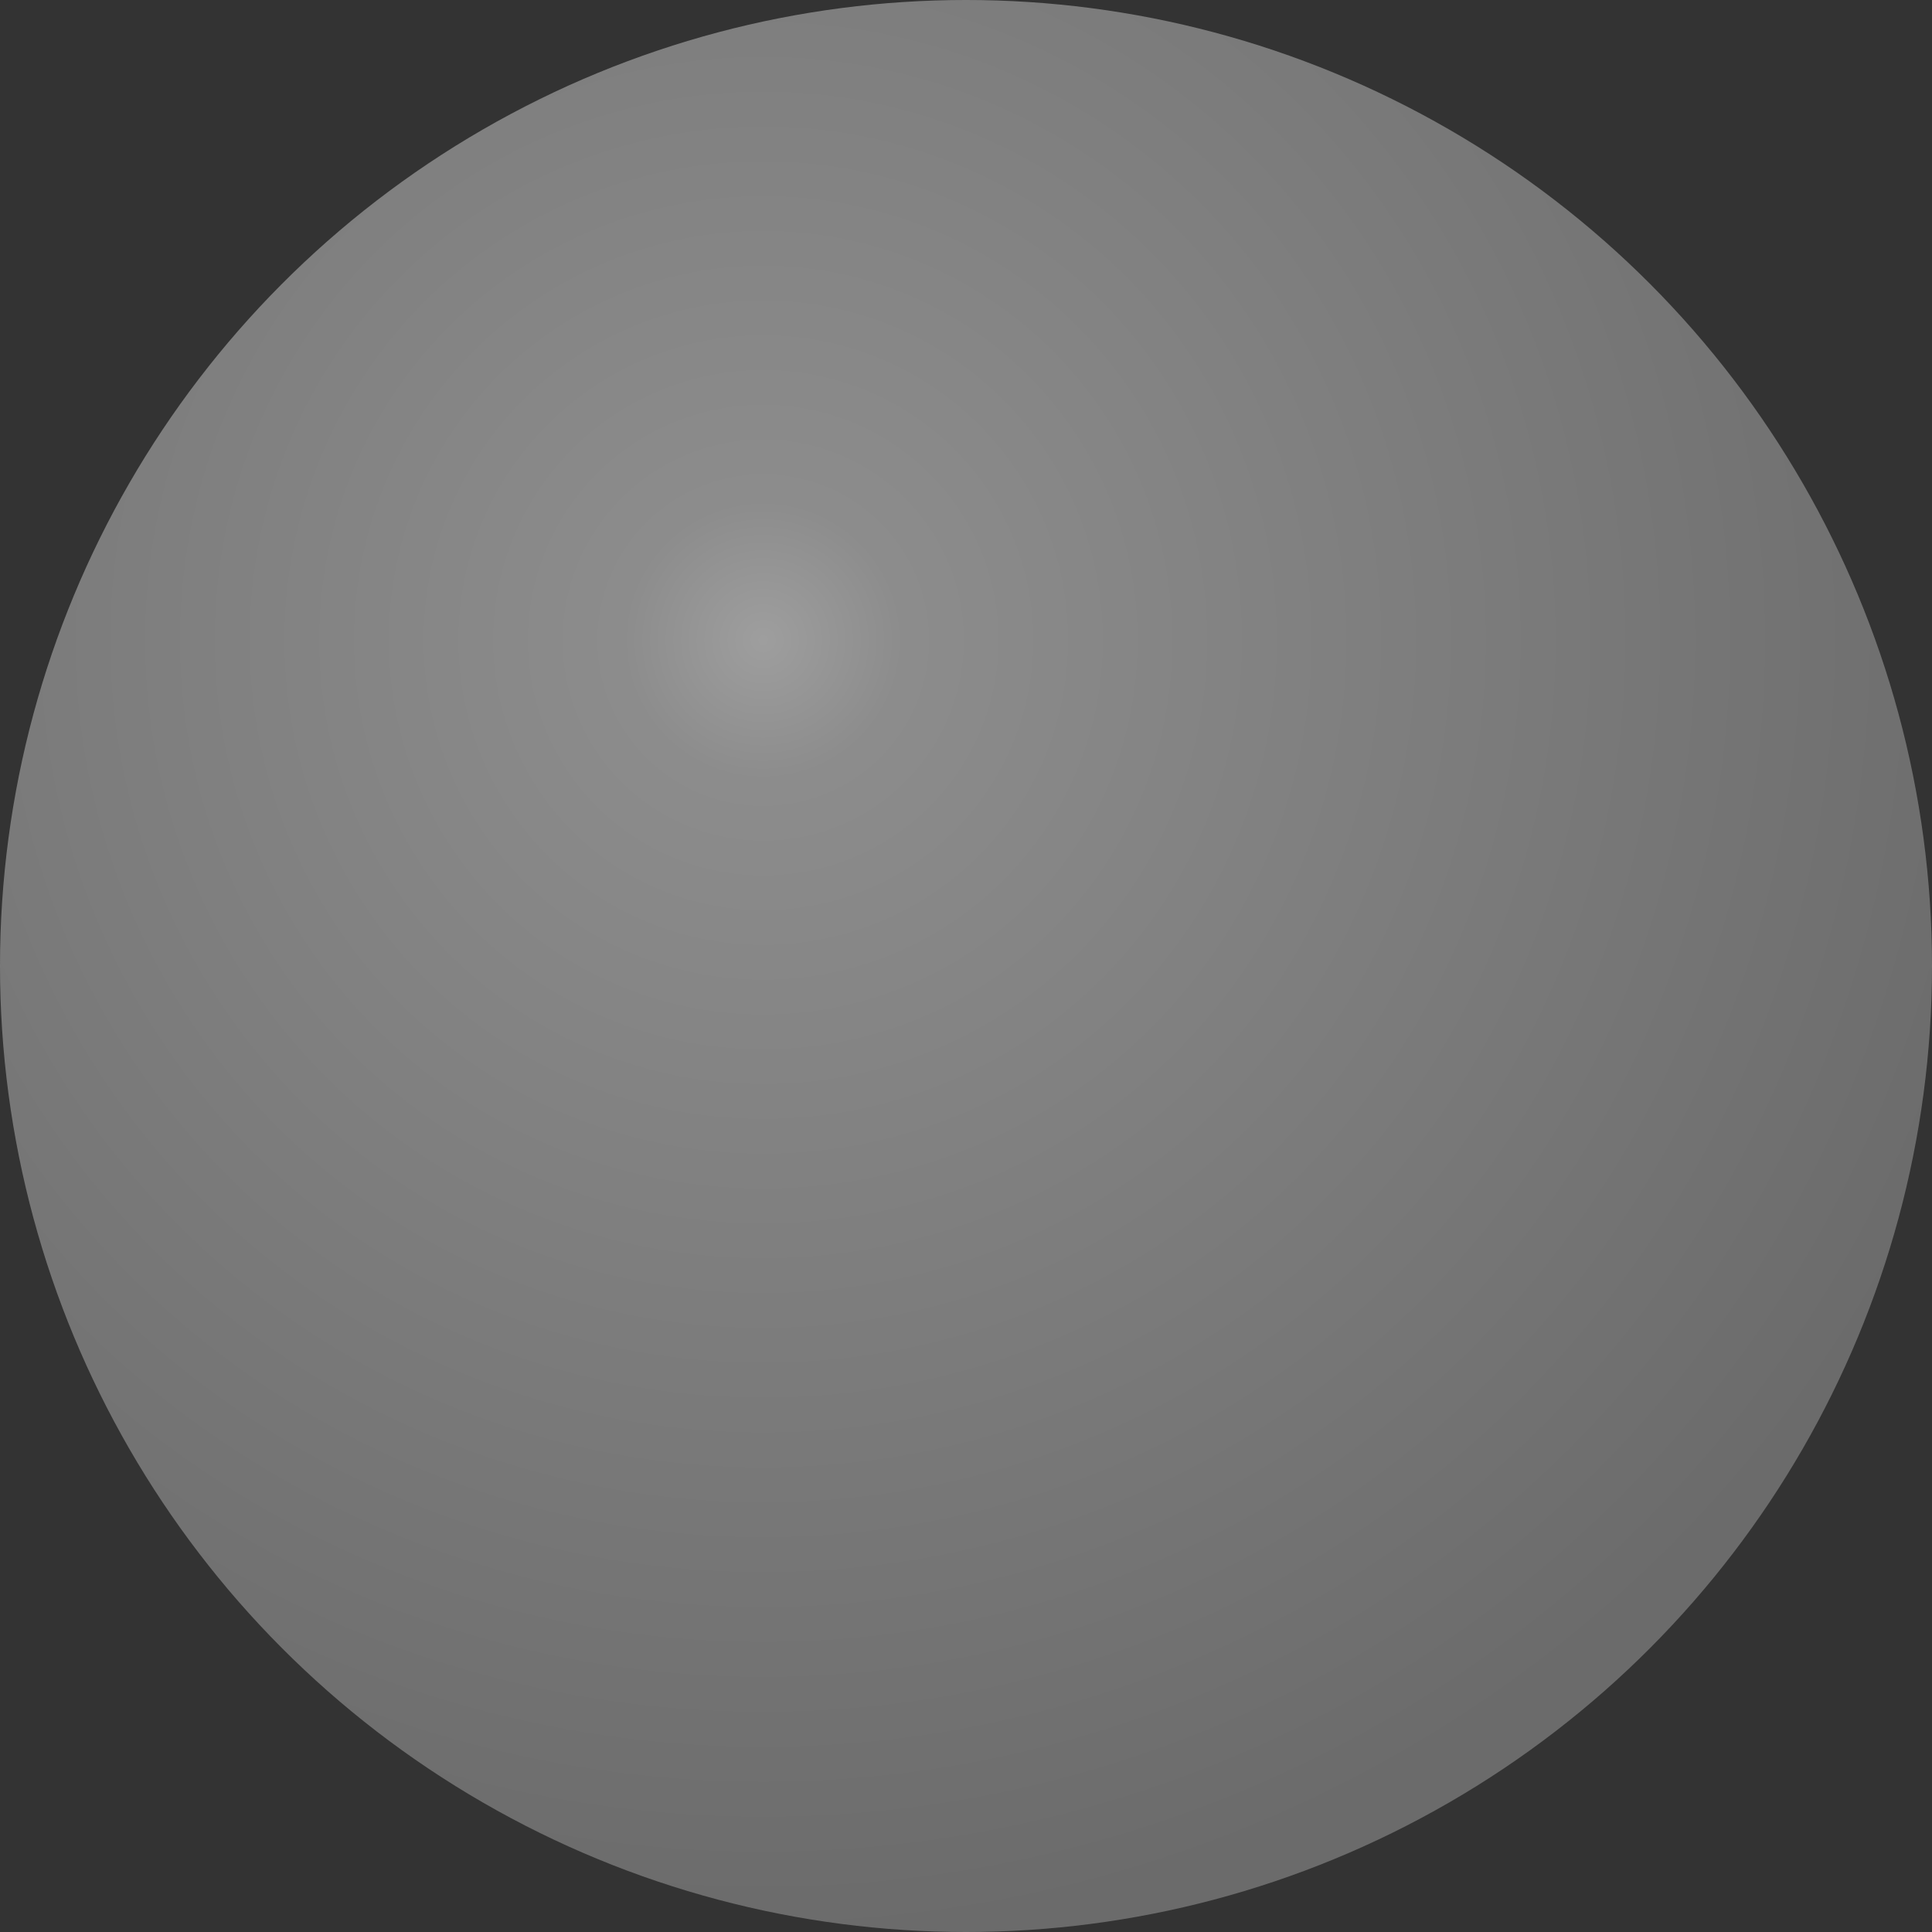 <?xml version="1.0" encoding="UTF-8" standalone="no"?>
<svg
   xmlns:dc="http://purl.org/dc/elements/1.1/"
   xmlns:cc="http://creativecommons.org/ns#"
   xmlns:rdf="http://www.w3.org/1999/02/22-rdf-syntax-ns#"
   xmlns:svg="http://www.w3.org/2000/svg"
   xmlns="http://www.w3.org/2000/svg"
   xmlns:xlink="http://www.w3.org/1999/xlink"
   xmlns:sodipodi="http://sodipodi.sourceforge.net/DTD/sodipodi-0.dtd"
   xmlns:inkscape="http://www.inkscape.org/namespaces/inkscape"
   width="30mm"
   height="30mm"
   viewBox="0 0 30 30"
   version="1.1"
   id="svg8"
   inkscape:version="1.0.2 (e86c870879, 2021-01-15, custom)"
   sodipodi:docname="marble.svg"
   inkscape:export-filename="/home/mixer/projects/marblerun/Assets/marble.png"
   inkscape:export-xdpi="25.4"
   inkscape:export-ydpi="25.4">
  <rect x="0" y="0" width="30" height="30" fill="#333333" stroke="none"/>
  <defs
     id="defs2">
    <linearGradient
       inkscape:collect="always"
       id="linearGradient839">
      <stop
         style="stop-color:#ffffff;stop-opacity:1"
         offset="0"
         id="stop835" />
      <stop
         style="stop-color:#dedede;stop-opacity:0.996"
         offset="0.106"
         id="stop845" />
      <stop
         style="stop-color:#9f9f9f;stop-opacity:0.992"
         offset="1"
         id="stop837" />
    </linearGradient>
    <radialGradient
       inkscape:collect="always"
       xlink:href="#linearGradient839"
       id="radialGradient843"
       cx="52.232"
       cy="93.503"
       fx="52.232"
       fy="93.503"
       r="16.482"
       gradientUnits="userSpaceOnUse"
       gradientTransform="matrix(1.225,0,0,1.225,-12.948,-22.064)" />
  </defs>
  <sodipodi:namedview
     id="base"
     pagecolor="#ffffff"
     bordercolor="#666666"
     borderopacity="1.0"
     inkscape:pageopacity="0.0"
     inkscape:pageshadow="2"
     inkscape:zoom="5.6843774"
     inkscape:cx="35.572278"
     inkscape:cy="75.3681"
     inkscape:document-units="mm"
     inkscape:current-layer="layer1"
     inkscape:document-rotation="0"
     showgrid="false"
     fit-margin-top="0"
     fit-margin-left="0"
     fit-margin-right="0"
     fit-margin-bottom="0"
     inkscape:window-width="2347"
     inkscape:window-height="1396"
     inkscape:window-x="1920"
     inkscape:window-y="44"
     inkscape:window-maximized="1" />
  <g
     inkscape:label="Layer 1"
     inkscape:groupmode="layer"
     id="layer1"
     transform="translate(-39.185,-82.538)">
    <circle
       style="opacity:0.526;fill:url(#radialGradient843);fill-opacity:1;stroke-width:1.879;stroke-linecap:round;stroke-linejoin:round;stroke-miterlimit:4;stroke-dasharray:none;paint-order:markers stroke fill"
       id="path833"
       cx="54.185"
       cy="97.538"
       r="15" />
  </g>
</svg>

